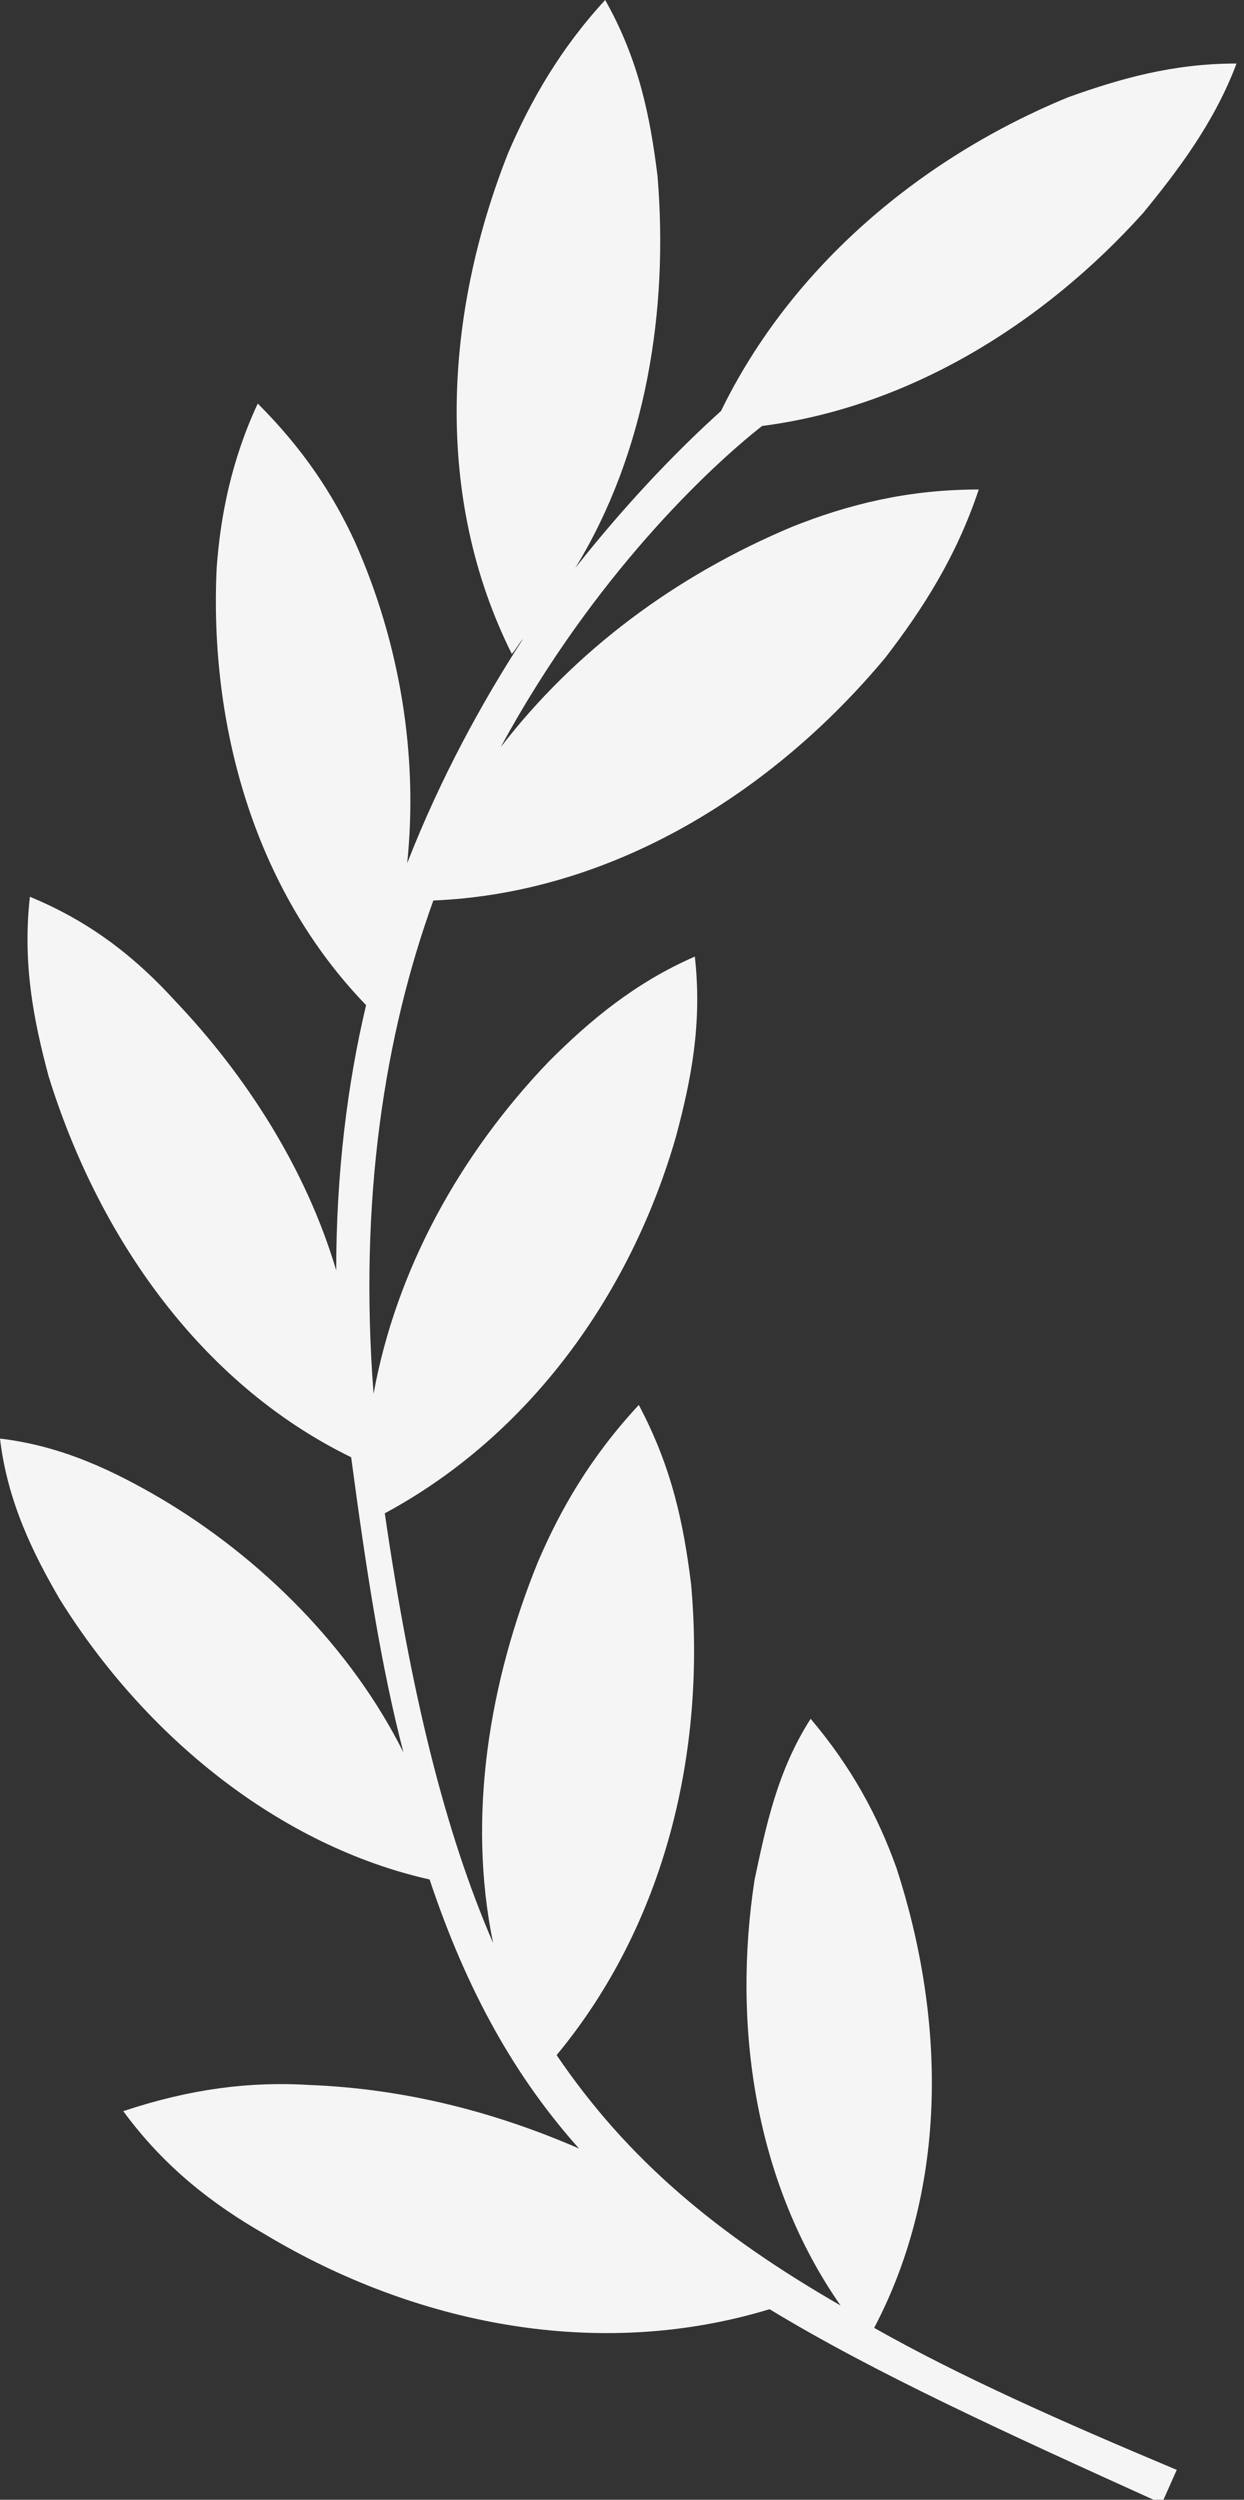 <?xml version="1.0" encoding="utf-8"?>
<!-- Generator: Adobe Illustrator 28.1.0, SVG Export Plug-In . SVG Version: 6.00 Build 0)  -->
<svg version="1.1" id="Layer_1" xmlns="http://www.w3.org/2000/svg" xmlns:xlink="http://www.w3.org/1999/xlink" x="0px" y="0px"
	 viewBox="0 0 33.3 66.9" style="enable-background:new 0 0 33.3 66.9;" xml:space="preserve">
<rect x="0" y="0" width="33.3" height="66.9" fill="#333333" stroke="none"/>
<style type="text/css">
	.st0{fill:#FFFFFF;}
	.st1{fill:#F5F5F5;}
</style>
<path class="st1" d="M1.6,42.8c-0.7-1.2-1.4-2.6-1.6-4.3c1.7,0.2,3.1,0.9,4.3,1.6c2.7,1.6,5.1,4,6.5,6.8c-0.6-2.3-1-4.9-1.4-7.9
	c-4.1-2-6.8-6-8.1-10.2c-0.4-1.5-0.7-3-0.5-4.8c1.7,0.7,2.9,1.7,3.9,2.8c1.9,2,3.5,4.5,4.3,7.2c0-2.6,0.3-5,0.8-7.1
	c-3-3.1-4.2-7.5-4-11.7c0.1-1.4,0.4-2.9,1.1-4.4c1.2,1.2,2,2.4,2.6,3.7c1.2,2.7,1.7,5.7,1.4,8.6c0.9-2.3,2-4.3,3.1-6
	c-0.1,0.1-0.2,0.3-0.3,0.4c-2.1-4.2-1.8-9.1-0.1-13.4c0.6-1.4,1.4-2.8,2.6-4.1c0.9,1.6,1.2,3.1,1.4,4.7c0.3,3.6-0.3,7.4-2.2,10.5
	c1.5-1.9,2.9-3.3,3.9-4.2c1.9-3.9,5.4-6.8,9.3-8.4c1.4-0.5,2.8-0.9,4.5-0.9c-0.6,1.6-1.6,2.9-2.5,4c-2.7,3-6.3,5.2-10.2,5.7
	c-1.4,1.1-4.5,4-7,8.6c2-2.6,4.7-4.6,7.8-5.9c1.5-0.6,3.1-1,5-1c-0.6,1.8-1.5,3.2-2.5,4.5c-3,3.6-7.3,6.3-12.1,6.5
	c-1.3,3.6-2,8-1.6,13.2c0.6-3.3,2.3-6.4,4.7-8.9c1.1-1.1,2.3-2.1,3.9-2.8c0.2,1.8-0.1,3.3-0.5,4.8c-1.2,4.2-3.9,8-7.8,10.1
	c0.7,4.8,1.6,8.5,2.9,11.5c-0.7-3.4-0.1-7,1.2-10.2c0.6-1.4,1.4-2.8,2.7-4.2c0.9,1.7,1.2,3.2,1.4,4.8c0.4,4.5-0.7,9.1-3.6,12.6
	c1.9,2.8,4.3,4.8,7.6,6.7c-2.3-3.3-2.9-7.5-2.3-11.4c0.3-1.4,0.6-2.9,1.5-4.3c1.1,1.3,1.8,2.6,2.3,4c1.3,4,1.4,8.5-0.6,12.3
	c2.3,1.3,5,2.5,8.1,3.8l-0.4,0.9c-4.2-1.9-7.7-3.5-10.5-5.2c-4.6,1.4-9.5,0.4-13.5-2c-1.4-0.8-2.7-1.8-3.8-3.3
	c1.8-0.6,3.4-0.8,5-0.7c2.5,0.1,4.9,0.7,7.2,1.7c-1.7-1.9-3-4.2-4-7.2C7.5,49.4,3.9,46.5,1.6,42.8z"/>
</svg>
